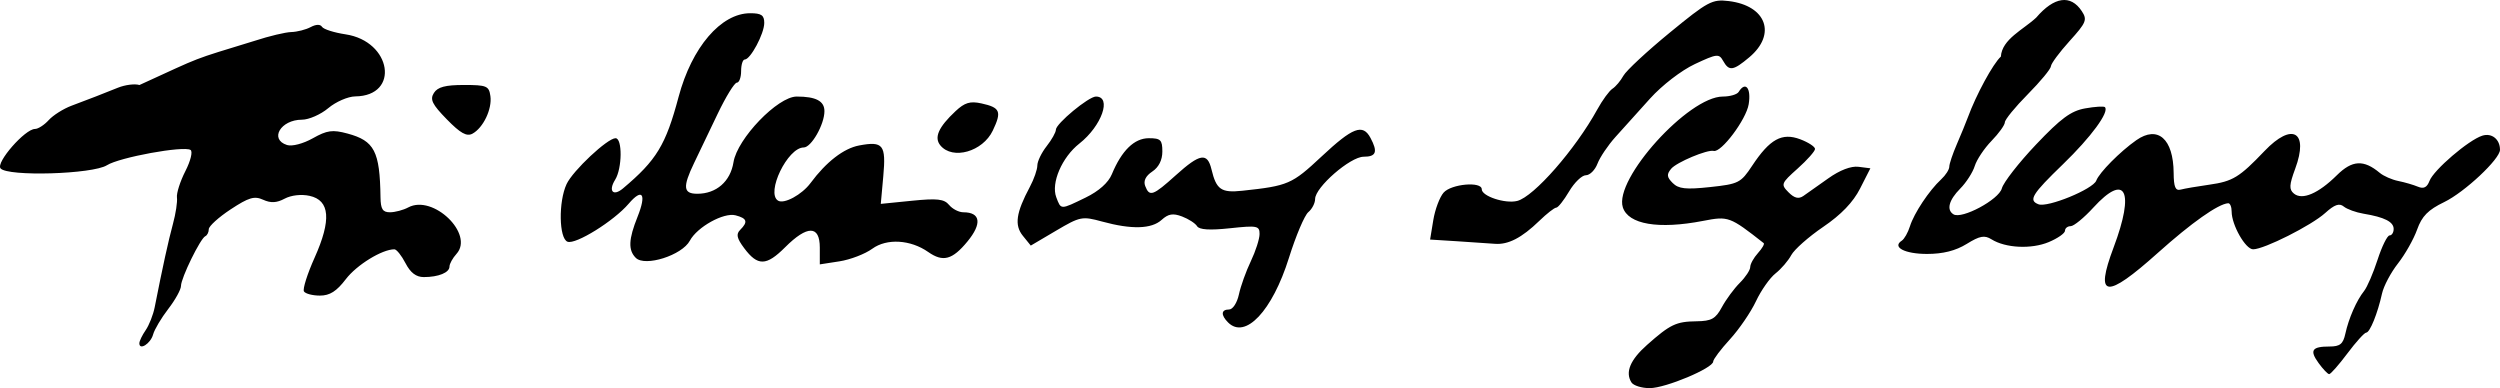 <?xml version="1.0" encoding="UTF-8" standalone="no"?>
<!-- Created with Inkscape (http://www.inkscape.org/) -->
<svg
   xmlns:dc="http://purl.org/dc/elements/1.1/"
   xmlns:cc="http://creativecommons.org/ns#"
   xmlns:rdf="http://www.w3.org/1999/02/22-rdf-syntax-ns#"
   xmlns:svg="http://www.w3.org/2000/svg"
   xmlns="http://www.w3.org/2000/svg"
   xmlns:sodipodi="http://sodipodi.sourceforge.net/DTD/sodipodi-0.dtd"
   xmlns:inkscape="http://www.inkscape.org/namespaces/inkscape"
   width="540.076"
   height="83.849"
   id="svg2"
   sodipodi:version="0.32"
   inkscape:version="0.46"
   version="1.0"
   sodipodi:docname="Signature of Friedrich Seyler 1642-1708.svg"
   inkscape:output_extension="org.inkscape.output.svg.inkscape">
  <defs
     id="defs4">
    <inkscape:perspective
       sodipodi:type="inkscape:persp3d"
       inkscape:vp_x="0 : 526.18109 : 1"
       inkscape:vp_y="0 : 1000 : 0"
       inkscape:vp_z="744.09448 : 526.18109 : 1"
       inkscape:persp3d-origin="372.04724 : 350.78739 : 1"
       id="perspective10" />
    <inkscape:perspective
       id="perspective2447"
       inkscape:persp3d-origin="372.04724 : 350.78739 : 1"
       inkscape:vp_z="744.09448 : 526.18109 : 1"
       inkscape:vp_y="0 : 1000 : 0"
       inkscape:vp_x="0 : 526.18109 : 1"
       sodipodi:type="inkscape:persp3d" />
  </defs>
  <sodipodi:namedview
     id="base"
     pagecolor="#ffffff"
     bordercolor="#666666"
     borderopacity="1.0"
     gridtolerance="10000"
     guidetolerance="10"
     objecttolerance="10"
     inkscape:pageopacity="0.0"
     inkscape:pageshadow="2"
     inkscape:zoom="0.615"
     inkscape:cx="342.66538"
     inkscape:cy="-123.10065"
     inkscape:document-units="px"
     inkscape:current-layer="layer1"
     showgrid="false"
     inkscape:window-width="1124"
     inkscape:window-height="713"
     inkscape:window-x="0"
     inkscape:window-y="0" />
  <g
     inkscape:label="Layer 1"
     inkscape:groupmode="layer"
     id="layer1"
     transform="translate(-1003.33,-744.592)">
    <path
       style="fill:#000000"
       d="M 1355.767,827.2 C 1354.387,824.999 1355.499,822.332 1359.146,819.099 C 1364.15,814.664 1365.422,814.056 1369.811,814 C 1373.069,813.958 1373.947,813.471 1375.311,810.944 C 1376.203,809.291 1377.946,806.929 1379.183,805.694 C 1380.421,804.46 1381.433,802.923 1381.433,802.279 C 1381.433,801.635 1382.181,800.282 1383.094,799.273 C 1384.007,798.263 1384.57,797.293 1384.344,797.116 C 1376.999,791.352 1376.723,791.251 1371.233,792.314 C 1361.615,794.178 1355.081,793.067 1353.908,789.37 C 1351.976,783.282 1368.082,765.45 1375.512,765.45 C 1377.054,765.45 1378.593,765 1378.933,764.45 C 1380.409,762.062 1381.669,763.612 1381.1,767.115 C 1380.564,770.418 1375.162,777.616 1373.535,777.196 C 1372.192,776.848 1365.509,779.653 1364.349,781.051 C 1363.344,782.263 1363.408,782.853 1364.681,784.126 C 1365.952,785.398 1367.512,785.567 1372.759,785.006 C 1378.913,784.347 1379.399,784.101 1381.845,780.404 C 1385.664,774.634 1388.285,773.19 1392.238,774.682 C 1393.995,775.346 1395.433,776.284 1395.433,776.768 C 1395.433,777.251 1393.746,779.154 1391.683,780.997 C 1388.093,784.205 1388.009,784.424 1389.702,786.132 C 1390.961,787.402 1391.883,787.633 1392.9,786.933 C 1393.687,786.392 1396.114,784.679 1398.294,783.125 C 1400.783,781.35 1403.211,780.421 1404.823,780.625 L 1407.389,780.95 L 1405.161,785.329 C 1403.66,788.281 1401.067,790.977 1397.207,793.6 C 1394.058,795.741 1390.949,798.487 1390.298,799.702 C 1389.648,800.918 1388.116,802.698 1386.895,803.659 C 1385.674,804.619 1383.77,807.329 1382.665,809.681 C 1381.559,812.033 1379.03,815.731 1377.044,817.899 C 1375.058,820.067 1373.433,822.224 1373.433,822.691 C 1373.433,824.112 1363.149,828.43 1359.742,828.44 C 1357.987,828.446 1356.198,827.888 1355.767,827.2 z M 1504.228,823.04 C 1502.217,820.272 1502.756,819.45 1506.581,819.45 C 1508.84,819.45 1509.513,818.907 1509.992,816.7 C 1510.715,813.371 1512.42,809.482 1514.05,807.45 C 1514.711,806.625 1516.02,803.588 1516.958,800.7 C 1517.896,797.813 1519.062,795.45 1519.548,795.45 C 1520.035,795.45 1520.433,794.823 1520.433,794.057 C 1520.433,792.512 1518.452,791.507 1513.933,790.759 C 1512.283,790.486 1510.354,789.786 1509.647,789.204 C 1508.7,788.424 1507.647,788.792 1505.647,790.604 C 1502.676,793.296 1492.444,798.45 1490.07,798.45 C 1488.423,798.45 1485.433,793.192 1485.433,790.296 C 1485.433,789.281 1485.096,788.472 1484.683,788.498 C 1482.539,788.635 1476.751,792.719 1469.515,799.2 C 1458.239,809.3 1455.809,809.003 1459.939,798.032 C 1464.55,785.781 1462.522,781.819 1455.546,789.45 C 1453.535,791.65 1451.337,793.45 1450.661,793.45 C 1449.986,793.45 1449.433,793.894 1449.433,794.437 C 1449.433,794.979 1447.854,796.083 1445.924,796.89 C 1442.164,798.46 1436.595,798.193 1433.556,796.295 C 1432.043,795.349 1431.028,795.538 1428.193,797.289 C 1425.813,798.76 1423.078,799.45 1419.624,799.45 C 1414.816,799.45 1412.009,797.977 1414.17,796.588 C 1414.717,796.237 1415.513,794.834 1415.939,793.469 C 1416.821,790.648 1420.091,785.733 1422.683,783.335 C 1423.646,782.444 1424.433,781.221 1424.433,780.617 C 1424.433,780.012 1425.171,777.815 1426.072,775.734 C 1426.973,773.653 1428.041,771.05 1428.445,769.95 C 1430.248,765.043 1433.881,758.355 1435.578,756.819 C 1435.818,753.037 1440.449,750.989 1443.212,748.396 C 1447.091,743.864 1450.657,743.359 1453.06,747.001 C 1454.284,748.857 1454.033,749.472 1450.423,753.461 C 1448.229,755.886 1446.414,758.338 1446.391,758.91 C 1446.368,759.482 1444.122,762.2 1441.4,764.95 C 1438.678,767.7 1436.447,770.427 1436.442,771.01 C 1436.437,771.593 1435.146,773.393 1433.572,775.01 C 1431.999,776.627 1430.363,779.075 1429.938,780.45 C 1429.512,781.825 1428.099,784.024 1426.798,785.336 C 1424.337,787.82 1423.784,789.931 1425.343,790.894 C 1427.144,792.007 1435.149,787.714 1435.789,785.292 C 1436.129,784.004 1439.451,779.742 1443.171,775.822 C 1448.547,770.155 1450.723,768.552 1453.785,768.007 C 1455.904,767.63 1457.825,767.508 1458.053,767.737 C 1459.069,768.752 1455.065,774.208 1449.012,780.056 C 1442.282,786.558 1441.479,787.87 1443.704,788.724 C 1445.679,789.482 1455.495,785.457 1456.19,783.605 C 1456.84,781.872 1461.347,777.324 1464.836,774.881 C 1469.484,771.625 1472.85,774.574 1472.904,781.95 C 1472.926,785.008 1473.286,785.856 1474.433,785.55 C 1475.258,785.33 1478.034,784.853 1480.602,784.49 C 1485.682,783.771 1487.103,782.905 1492.53,777.219 C 1498.53,770.931 1502.142,773.005 1499.167,781.031 C 1497.864,784.546 1497.813,785.52 1498.883,786.408 C 1500.672,787.893 1504.162,786.408 1508.144,782.467 C 1511.475,779.17 1513.947,779.029 1517.433,781.938 C 1518.258,782.626 1520.058,783.415 1521.433,783.691 C 1522.808,783.967 1524.718,784.523 1525.677,784.926 C 1526.916,785.447 1527.639,785.084 1528.177,783.672 C 1529.081,781.299 1536.615,774.845 1539.581,773.903 C 1541.621,773.256 1543.399,774.672 1543.406,776.95 C 1543.411,778.944 1535.769,786.109 1531.359,788.244 C 1527.867,789.934 1526.537,791.284 1525.499,794.19 C 1524.761,796.258 1522.899,799.552 1521.362,801.509 C 1519.825,803.467 1518.275,806.392 1517.919,808.009 C 1516.971,812.311 1515.293,816.45 1514.498,816.45 C 1514.117,816.45 1512.288,818.475 1510.433,820.95 C 1508.579,823.425 1506.808,825.436 1506.497,825.419 C 1506.187,825.401 1505.166,824.331 1504.228,823.04 z M 1033.433,818.756 C 1033.433,818.282 1034.046,817.007 1034.796,815.923 C 1035.546,814.838 1036.425,812.6 1036.751,810.95 C 1038.468,802.24 1039.717,796.541 1040.696,792.95 C 1041.295,790.75 1041.683,788.191 1041.557,787.263 C 1041.431,786.335 1042.249,783.772 1043.374,781.567 C 1044.515,779.331 1045.008,777.305 1044.489,776.985 C 1042.974,776.048 1029.143,778.577 1026.433,780.287 C 1023.346,782.234 1004.95,782.778 1003.447,780.966 C 1002.396,779.7 1008.735,772.45 1010.892,772.45 C 1011.569,772.45 1012.901,771.591 1013.851,770.541 C 1014.801,769.492 1017.008,768.096 1018.756,767.44 C 1022.914,765.88 1025.306,764.952 1028.798,763.544 C 1030.374,762.908 1032.47,762.644 1033.457,762.958 C 1047.544,756.525 1044.164,757.769 1058.433,753.383 C 1061.458,752.393 1064.975,751.553 1066.249,751.516 C 1067.523,751.48 1069.408,750.999 1070.438,750.447 C 1071.603,749.824 1072.533,749.802 1072.896,750.39 C 1073.217,750.909 1075.503,751.638 1077.976,752.009 C 1087.94,753.503 1089.791,765.31 1080.078,765.418 C 1078.507,765.436 1075.885,766.575 1074.251,767.95 C 1072.617,769.325 1070.054,770.45 1068.557,770.45 C 1063.961,770.45 1061.465,774.691 1065.337,775.92 C 1066.422,776.264 1068.816,775.639 1070.904,774.466 C 1073.999,772.728 1075.159,772.568 1078.384,773.437 C 1084.226,775.01 1085.391,777.252 1085.53,787.2 C 1085.566,789.765 1085.996,790.45 1087.57,790.45 C 1088.667,790.45 1090.45,789.976 1091.532,789.397 C 1096.88,786.535 1105.822,795.153 1101.947,799.434 C 1101.115,800.355 1100.433,801.586 1100.433,802.172 C 1100.433,803.479 1098.066,804.45 1094.877,804.45 C 1093.23,804.45 1092.001,803.515 1090.933,801.45 C 1090.08,799.8 1088.998,798.45 1088.53,798.45 C 1085.87,798.45 1080.389,801.819 1078.042,804.897 C 1076.039,807.523 1074.578,808.45 1072.441,808.45 C 1070.852,808.45 1069.3,808.043 1068.992,807.545 C 1068.684,807.047 1069.719,803.771 1071.292,800.265 C 1074.955,792.1 1074.612,787.868 1070.209,786.901 C 1068.423,786.508 1066.23,786.756 1064.823,787.509 C 1063.102,788.43 1061.825,788.494 1060.173,787.741 C 1058.285,786.881 1057.085,787.237 1053.164,789.816 C 1050.562,791.528 1048.433,793.459 1048.433,794.106 C 1048.433,794.754 1048.096,795.433 1047.683,795.617 C 1046.622,796.088 1042.427,804.665 1042.43,806.356 C 1042.432,807.129 1041.196,809.366 1039.683,811.327 C 1038.171,813.287 1036.696,815.772 1036.406,816.847 C 1035.877,818.805 1033.433,820.375 1033.433,818.756 z M 1268.633,814.25 C 1267.024,812.641 1267.118,811.45 1268.854,811.45 C 1269.647,811.45 1270.582,810.014 1270.971,808.2 C 1271.354,806.413 1272.515,803.178 1273.551,801.012 C 1274.586,798.846 1275.433,796.206 1275.433,795.146 C 1275.433,793.37 1274.925,793.271 1269.035,793.902 C 1264.676,794.369 1262.414,794.227 1261.938,793.457 C 1261.553,792.835 1260.095,791.892 1258.696,791.36 C 1256.728,790.612 1255.728,790.778 1254.27,792.098 C 1252.083,794.077 1247.791,794.196 1241.421,792.455 C 1237.097,791.273 1236.68,791.356 1231.46,794.434 L 1226.011,797.647 L 1224.297,795.53 C 1222.44,793.236 1222.826,790.552 1225.818,784.95 C 1226.7,783.3 1227.424,781.223 1227.427,780.335 C 1227.43,779.447 1228.333,777.576 1229.433,776.177 C 1230.533,774.779 1231.433,773.176 1231.433,772.615 C 1231.433,771.311 1238.505,765.45 1240.078,765.45 C 1243.578,765.45 1241.34,771.806 1236.5,775.612 C 1232.746,778.564 1230.351,784.133 1231.515,787.2 C 1232.557,789.945 1232.366,789.943 1237.858,787.274 C 1240.71,785.889 1242.767,784.058 1243.523,782.233 C 1245.645,777.111 1248.374,774.45 1251.506,774.45 C 1254.064,774.45 1254.433,774.813 1254.433,777.328 C 1254.433,779.174 1253.653,780.724 1252.258,781.65 C 1250.832,782.598 1250.304,783.672 1250.727,784.772 C 1251.647,787.169 1252.399,786.904 1257.353,782.436 C 1262.567,777.734 1264.163,777.478 1265.052,781.2 C 1266.094,785.56 1267.15,786.288 1271.722,785.798 C 1281.632,784.737 1282.415,784.398 1288.826,778.402 C 1295.579,772.085 1297.73,771.267 1299.398,774.384 C 1301.017,777.409 1300.638,778.45 1297.92,778.45 C 1295.026,778.45 1287.438,785.056 1287.435,787.578 C 1287.434,788.473 1286.772,789.754 1285.963,790.425 C 1285.154,791.097 1283.272,795.539 1281.779,800.298 C 1278.177,811.784 1272.351,817.967 1268.633,814.25 z M 1140.68,800.297 C 1139.01,798.627 1139.11,796.299 1141.059,791.429 C 1143.041,786.474 1142.121,785.121 1139.139,788.606 C 1135.936,792.35 1127.676,797.48 1125.931,796.811 C 1124.082,796.101 1123.953,788.176 1125.728,784.363 C 1127.079,781.464 1134.562,774.45 1136.304,774.45 C 1137.811,774.45 1137.751,780.969 1136.221,783.418 C 1134.69,785.87 1135.783,787.088 1137.909,785.301 C 1145.158,779.211 1147.158,775.919 1149.924,765.527 C 1152.774,754.822 1159.082,747.45 1165.393,747.45 C 1167.813,747.45 1168.433,747.878 1168.433,749.546 C 1168.433,751.862 1165.453,757.45 1164.218,757.45 C 1163.786,757.45 1163.433,758.575 1163.433,759.95 C 1163.433,761.325 1163.017,762.45 1162.509,762.45 C 1162,762.45 1160.132,765.488 1158.356,769.2 C 1156.581,772.913 1154.296,777.68 1153.281,779.795 C 1150.775,785.009 1150.924,786.45 1153.968,786.45 C 1158.08,786.45 1161.122,783.8 1161.787,779.637 C 1162.603,774.535 1171.347,765.45 1175.441,765.45 C 1179.597,765.45 1181.433,766.418 1181.433,768.607 C 1181.433,771.478 1178.597,776.45 1176.958,776.45 C 1173.478,776.45 1168.732,786.28 1171.413,787.937 C 1172.714,788.741 1176.563,786.655 1178.433,784.132 C 1181.821,779.562 1185.599,776.641 1188.934,776.016 C 1194.122,775.043 1194.764,775.864 1194.146,782.68 L 1193.606,788.636 L 1200.329,787.961 C 1205.815,787.41 1207.293,787.577 1208.365,788.868 C 1209.087,789.738 1210.468,790.45 1211.433,790.45 C 1215.171,790.45 1215.517,792.893 1212.327,796.762 C 1209.059,800.728 1207.045,801.267 1203.855,799.033 C 1200.027,796.352 1194.896,796.051 1191.771,798.325 C 1190.21,799.461 1187.021,800.686 1184.683,801.048 L 1180.433,801.706 L 1180.433,798.078 C 1180.433,793.234 1177.738,793.212 1172.933,798.017 C 1168.873,802.077 1167.014,802.115 1164.092,798.197 C 1162.498,796.06 1162.306,795.177 1163.236,794.247 C 1164.965,792.518 1164.723,791.759 1162.234,791.108 C 1159.683,790.441 1153.945,793.625 1152.36,796.587 C 1150.672,799.741 1142.666,802.283 1140.68,800.297 z M 1318.104,796.709 L 1312.275,796.345 L 1312.963,792.148 C 1313.341,789.839 1314.347,787.163 1315.197,786.2 C 1316.86,784.318 1323.433,783.739 1323.433,785.475 C 1323.433,786.98 1328.502,788.65 1331.096,787.999 C 1334.688,787.097 1343.652,776.861 1348.386,768.254 C 1349.504,766.221 1350.985,764.196 1351.676,763.754 C 1352.368,763.312 1353.429,762.05 1354.036,760.95 C 1354.642,759.85 1359.142,755.667 1364.036,751.654 C 1372.293,744.883 1373.21,744.392 1376.782,744.822 C 1384.909,745.802 1387.173,751.967 1381.238,756.961 C 1377.74,759.904 1376.855,760.025 1375.574,757.737 C 1374.686,756.15 1374.235,756.201 1369.483,758.427 C 1366.555,759.798 1362.391,763.004 1359.787,765.89 C 1357.277,768.673 1353.91,772.412 1352.304,774.198 C 1350.699,775.985 1348.957,778.572 1348.434,779.948 C 1347.911,781.324 1346.782,782.45 1345.924,782.45 C 1345.067,782.45 1343.437,784.025 1342.301,785.95 C 1341.165,787.875 1339.916,789.45 1339.524,789.45 C 1339.133,789.45 1337.49,790.732 1335.873,792.298 C 1332.073,795.979 1329.132,797.496 1326.249,797.261 C 1324.975,797.157 1321.31,796.908 1318.104,796.709 z M 1206.486,776.014 C 1205.07,774.307 1206.061,772.062 1209.76,768.603 C 1211.743,766.748 1212.914,766.397 1215.34,766.93 C 1219.421,767.826 1219.774,768.668 1217.802,772.803 C 1215.63,777.358 1209.132,779.202 1206.486,776.014 z M 1099.861,770.376 C 1096.678,767.116 1096.173,766.087 1097.065,764.674 C 1097.875,763.39 1099.528,762.95 1103.543,762.95 C 1108.471,762.95 1108.962,763.156 1109.272,765.349 C 1109.668,768.151 1107.716,772.228 1105.379,773.479 C 1104.149,774.137 1102.784,773.369 1099.861,770.376 z"
       id="path2457"
       sodipodi:nodetypes="cssssssssssssssssssssssscccsssssssccsssssssssssssssssssssssssssccsssssssssssssssssssssssssssssssssssssccssssssssssssccsssssssssssssssssssssssssssssssccssssssssscccssssssssssssssssssssssccssssssssssssssssssssssscccssssscccsssssccccsssssssssssssssssssccsssccssssc" />
  </g>
</svg>
